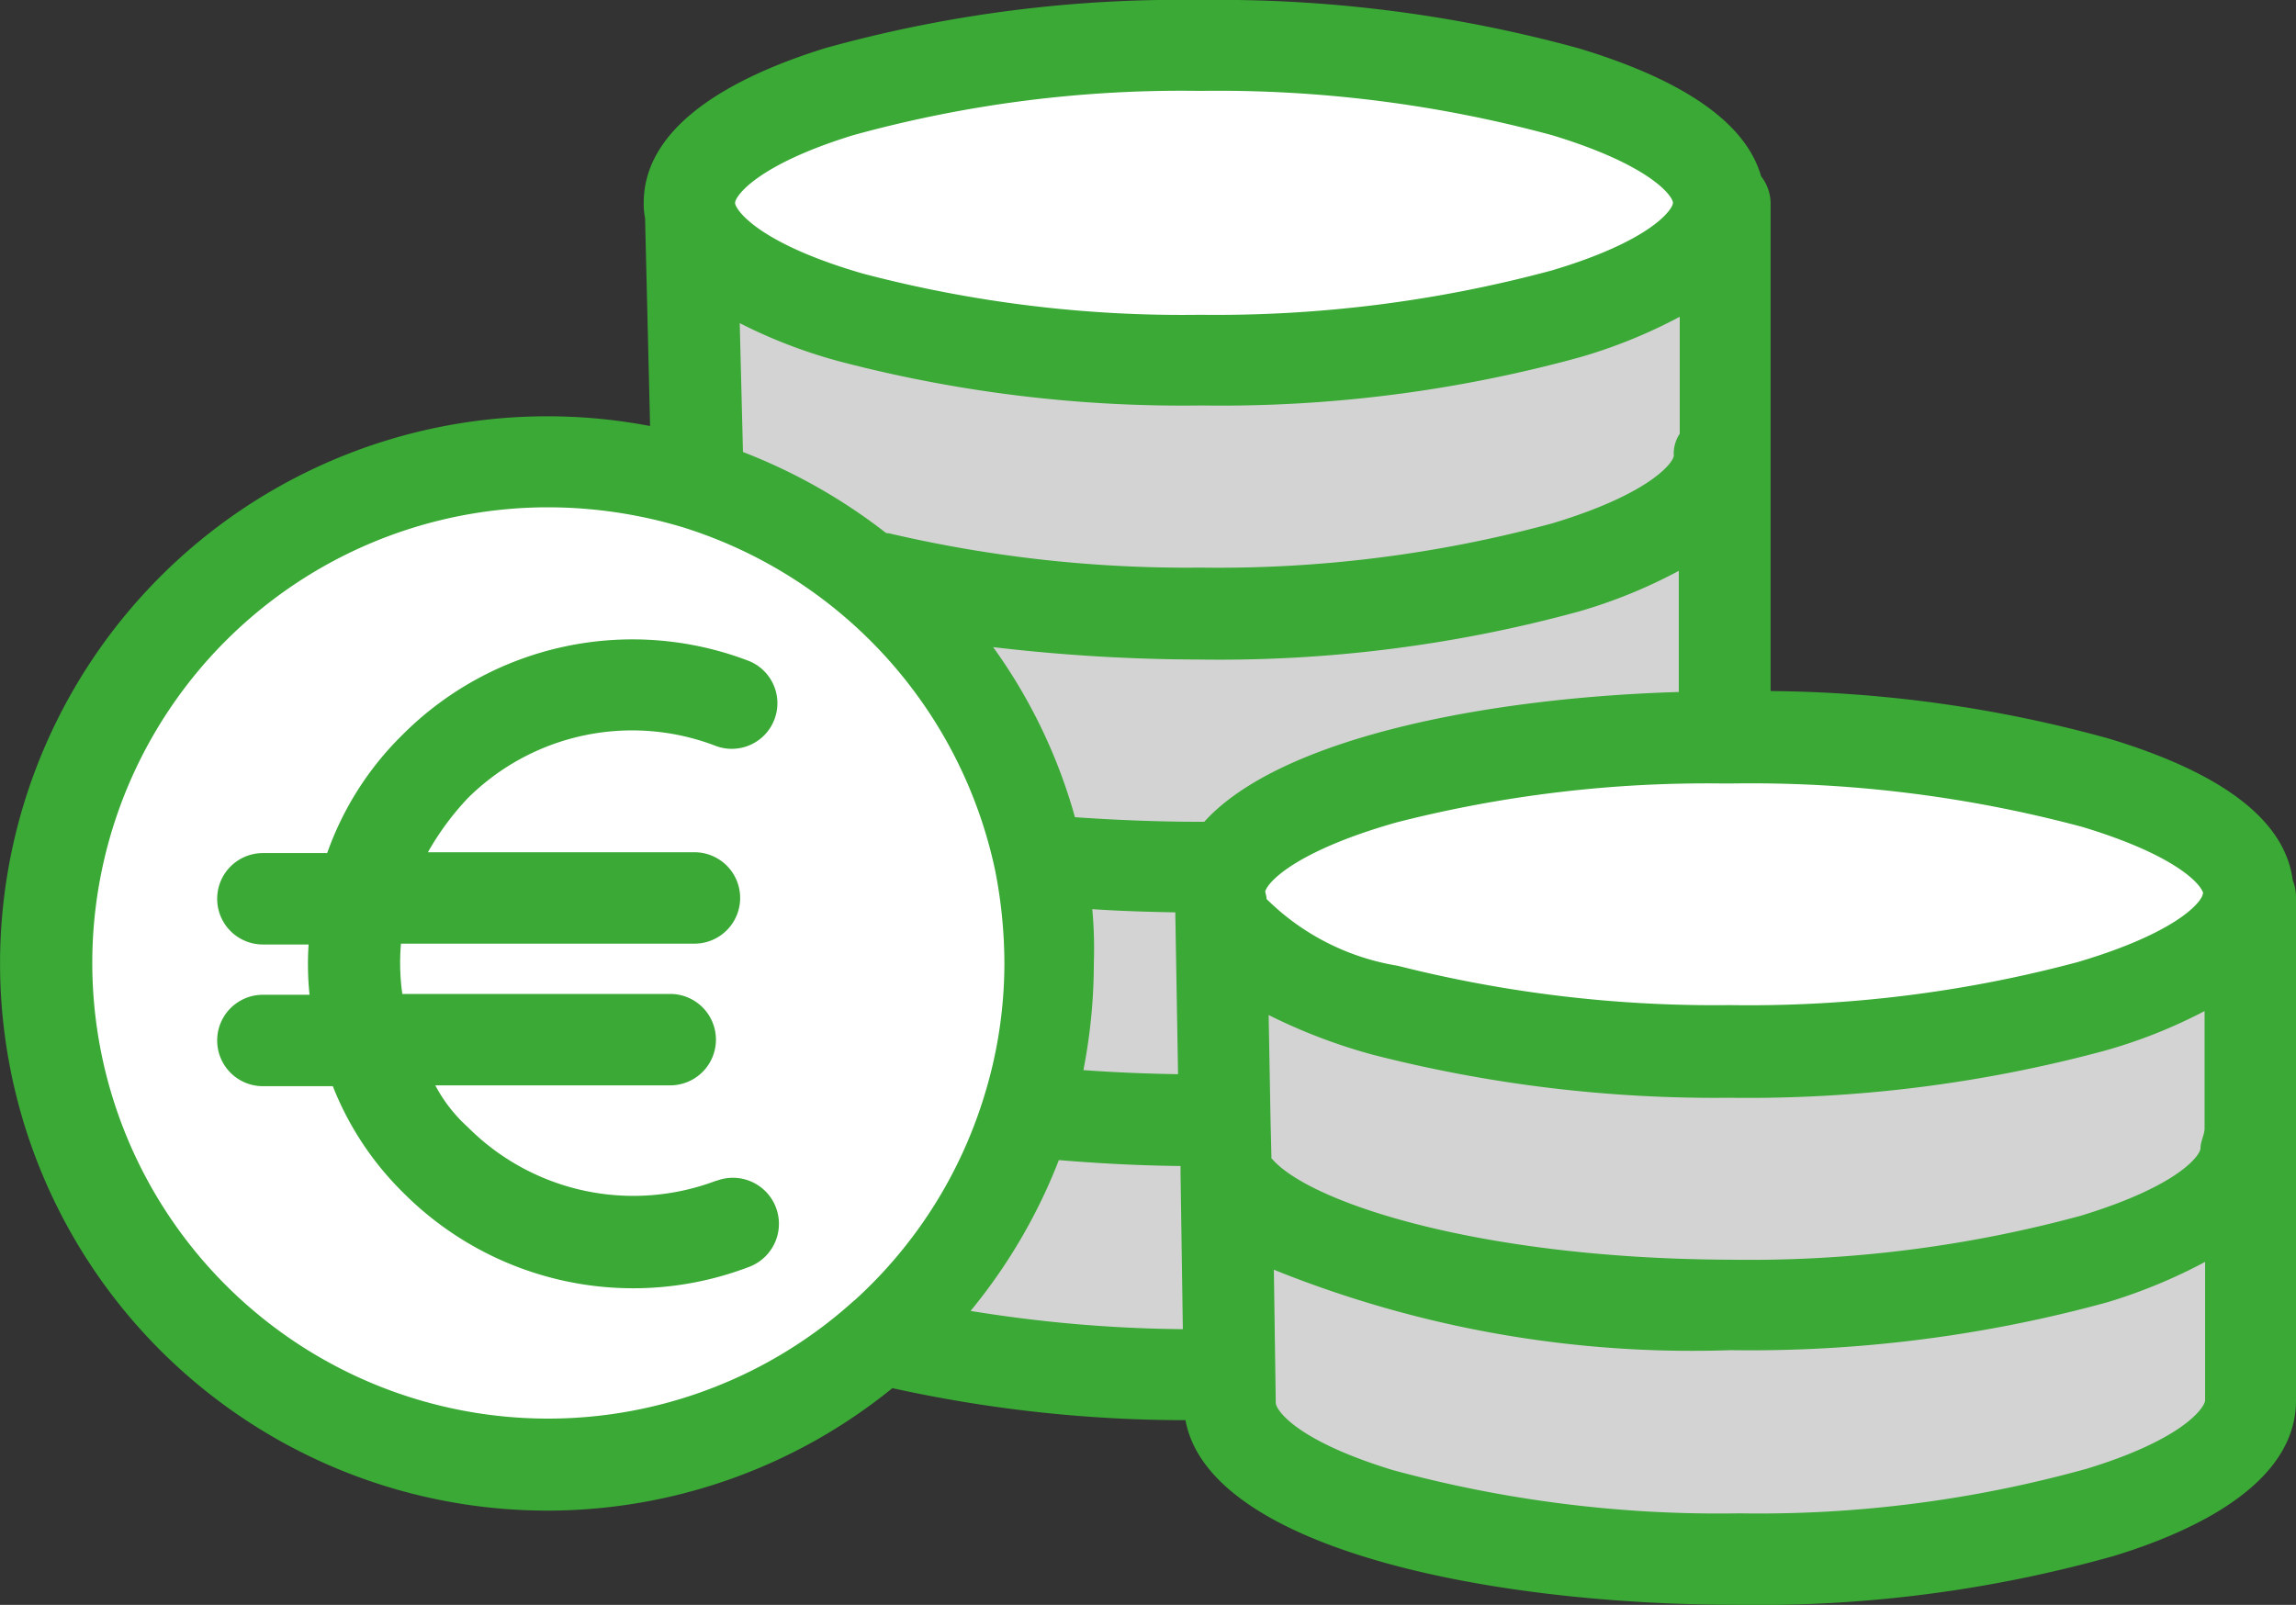 <svg xmlns="http://www.w3.org/2000/svg" width="22" height="15.381" viewBox="0 0 22 15.381">
  <rect x="0" y="0" width="22" height="15.381" fill="#333333" stroke="none"/>
  <g id="euro_1_" data-name="euro (1)" transform="translate(0 -3.31)">
    <g id="Group_11027" data-name="Group 11027">
      <path id="Path_5771" data-name="Path 5771" d="M21.575,14.305v2.427c0,.832-2.2,1.516-4.906,1.516s-4.885-.666-4.885-1.5l0-.272-.031-1.928h0c.386.714,2.4,1.262,4.828,1.262,2.7,0,4.95-.675,4.95-1.507Z" fill="#d3d3d3"/>
      <path id="Path_5772" data-name="Path 5772" d="M21.575,11.918v2.387h-.044c0,.832-2.243,1.507-4.95,1.507-2.427,0-4.442-.548-4.828-1.262h0l-.009-.513-.031-2.02c.241.762,2.331,1.362,4.871,1.362,2.663,0,4.9-.653,4.963-1.472Z" fill="#d3d3d3"/>
    </g>
    <path id="Path_5773" data-name="Path 5773" d="M11.71,12.023a.424.424,0,0,1-.022-.149.451.451,0,0,1,.026-.153c.25-.753,2.3-1.345,4.81-1.354h.057c2.7,0,4.968.675,4.968,1.507a.085.085,0,0,1,0,.035c-.066.819-2.3,1.472-4.963,1.472C14.04,13.385,11.951,12.79,11.71,12.023Z" fill="#fff"/>
    <g id="Group_11028" data-name="Group 11028">
      <path id="Path_5774" data-name="Path 5774" d="M16.524,10.31v.061c-2.506.009-4.565.6-4.81,1.354l-.21-.105c-.5,0-.977-.022-1.428-.066l-.114.022A4.8,4.8,0,0,0,8.376,8.9l.039-.044a13.105,13.105,0,0,0,3.088.342c2.7,0,4.968-.679,4.968-1.511h.053V10.31Z" fill="#d3d3d3"/>
      <path id="Path_5775" data-name="Path 5775" d="M16.524,5.259V7.682h-.053c0,.832-2.265,1.511-4.968,1.511a12.878,12.878,0,0,1-3.088-.342L8.376,8.9a4.829,4.829,0,0,0-1.7-.942l.013-.044L6.624,5.355c.166.789,2.291,1.411,4.885,1.411,2.7,0,4.963-.675,4.968-1.507Z" fill="#d3d3d3"/>
    </g>
    <path id="Path_5776" data-name="Path 5776" d="M16.472,5.25h0c0,.837-2.265,1.511-4.968,1.511-2.593,0-4.714-.622-4.885-1.411a.4.4,0,0,1-.013-.1c0-.832,2.19-1.507,4.893-1.507S16.472,4.422,16.472,5.25Z" fill="#fff"/>
    <g id="Group_11029" data-name="Group 11029">
      <path id="Path_5777" data-name="Path 5777" d="M11.753,14.555l.031,1.928-.241,0a12.614,12.614,0,0,1-3-.324L8.485,16.1a4.816,4.816,0,0,0,1.358-2.129h.118a14.519,14.519,0,0,0,1.546.074l.237,0Z" fill="#d3d3d3"/>
      <path id="Path_5778" data-name="Path 5778" d="M11.71,12.023l.031,2.02-.237,0c-.539,0-1.06-.026-1.546-.074H9.839a4.8,4.8,0,0,0,.215-1.428,5,5,0,0,0-.1-.968l.114-.022c.451.044.933.066,1.428.066l.21.105a.47.47,0,0,0-.026.153A.559.559,0,0,0,11.71,12.023Z" fill="#d3d3d3"/>
    </g>
    <path id="Path_5779" data-name="Path 5779" d="M9.957,11.576a5,5,0,0,1,.1.968,4.756,4.756,0,1,1-.1-.968Z" fill="#fff"/>
    <path id="Path_5780" data-name="Path 5780" d="M20.208,10.389a12.5,12.5,0,0,0-3.242-.456V5.259A.426.426,0,0,0,16.875,5c-.145-.508-.732-.92-1.748-1.227A13.042,13.042,0,0,0,11.5,3.31a12.661,12.661,0,0,0-3.588.46c-.793.245-1.744.7-1.744,1.485a.678.678,0,0,0,.013.145l.048,1.993a5.244,5.244,0,1,0,2.322,9.221,13.028,13.028,0,0,0,2.808.307c.223,1.213,2.852,1.77,5.305,1.77a12.559,12.559,0,0,0,3.592-.469c.8-.245,1.744-.705,1.744-1.489V11.918a.439.439,0,0,0-.031-.171C21.895,11.177,21.308,10.722,20.208,10.389ZM7.119,7.642,7.088,6.407a4.919,4.919,0,0,0,.946.364,12.948,12.948,0,0,0,3.474.425,12.987,12.987,0,0,0,3.623-.46,4.939,4.939,0,0,0,.964-.39V7.467a.346.346,0,0,0-.057.21c0,.057-.206.359-1.161.648A12.231,12.231,0,0,1,11.5,8.75a12.533,12.533,0,0,1-2.983-.329c-.013,0-.022,0-.035-.009A5.386,5.386,0,0,0,7.119,7.642ZM11.5,9.631a13.042,13.042,0,0,0,3.627-.46,4.89,4.89,0,0,0,.959-.39V9.942c-1.884.057-3.829.451-4.547,1.244H11.5c-.421,0-.828-.018-1.2-.044a5.144,5.144,0,0,0-.784-1.63A17.09,17.09,0,0,0,11.5,9.631Zm-1.038,2.392c.258.018.526.026.8.031,0,.009,0,.022,0,.031l.026,1.52q-.467-.007-.907-.039a5.35,5.35,0,0,0,.1-1.025A4.116,4.116,0,0,0,10.466,12.023Zm-.32,2.405c.372.031.767.053,1.17.057v.079l.022,1.485A13.319,13.319,0,0,1,9.3,15.874,5.281,5.281,0,0,0,10.146,14.428Zm2.041-.013-.009-.377-.018-1a5.367,5.367,0,0,0,1,.381,13.2,13.2,0,0,0,3.417.412,13.112,13.112,0,0,0,3.579-.447A4.888,4.888,0,0,0,21.124,13v1.126c0,.057-.039.123-.039.188s-.2.359-1.148.648a12.1,12.1,0,0,1-3.36.421C14.176,15.374,12.546,14.835,12.187,14.415Zm8.924-2.541v0c0,.066-.223.368-1.2.657a12.18,12.18,0,0,1-3.334.412,12.368,12.368,0,0,1-3.18-.377,2.314,2.314,0,0,1-1.257-.64c0-.026-.009-.048-.013-.074.044-.123.364-.407,1.262-.661a12.027,12.027,0,0,1,3.137-.372h.057a12.277,12.277,0,0,1,3.373.416C20.879,11.515,21.1,11.8,21.111,11.874ZM8.174,4.606A11.833,11.833,0,0,1,11.5,4.181a12.253,12.253,0,0,1,3.373.425c.951.289,1.157.587,1.157.648s-.206.364-1.161.648a12.366,12.366,0,0,1-3.369.425,12.028,12.028,0,0,1-3.229-.394c-.942-.272-1.2-.574-1.227-.67,0-.009,0-.013,0-.013h0C7.049,5.189,7.25,4.891,8.174,4.606Zm.013,11.166a4.367,4.367,0,1,1-2.939-7.6,4.491,4.491,0,0,1,1.3.193,4.4,4.4,0,0,1,2.988,3.29,4.651,4.651,0,0,1,.088.881,4.308,4.308,0,0,1-.2,1.3A4.37,4.37,0,0,1,8.188,15.773ZM20,17.385a11.718,11.718,0,0,1-3.334.429,11.921,11.921,0,0,1-3.325-.416c-.929-.285-1.117-.578-1.117-.644v-.009l-.018-1.266a10.71,10.71,0,0,0,4.376.771,12.922,12.922,0,0,0,3.614-.46,5.124,5.124,0,0,0,.933-.386v1.327C21.128,16.794,20.931,17.1,20,17.385Z" fill="#3aa935"/>
    <path id="Path_5781" data-name="Path 5781" d="M6.865,14.625a2.239,2.239,0,0,1-2.383-.513,1.448,1.448,0,0,1-.311-.4H6.422a.438.438,0,1,0,0-.876H3.855a2.136,2.136,0,0,1-.013-.482H6.654a.438.438,0,1,0,0-.876H4.1a2.664,2.664,0,0,1,.381-.517,2.234,2.234,0,0,1,2.383-.5.437.437,0,0,0,.315-.815,3.112,3.112,0,0,0-3.321.705,2.977,2.977,0,0,0-.723,1.135H2.519a.438.438,0,0,0,0,.876h.438a2.852,2.852,0,0,0,.009.482H2.519a.438.438,0,0,0,0,.876h.67a2.945,2.945,0,0,0,.675,1.021,3.109,3.109,0,0,0,3.316.71.441.441,0,0,0-.315-.824Z" fill="#3aa935"/>
  </g>
</svg>
